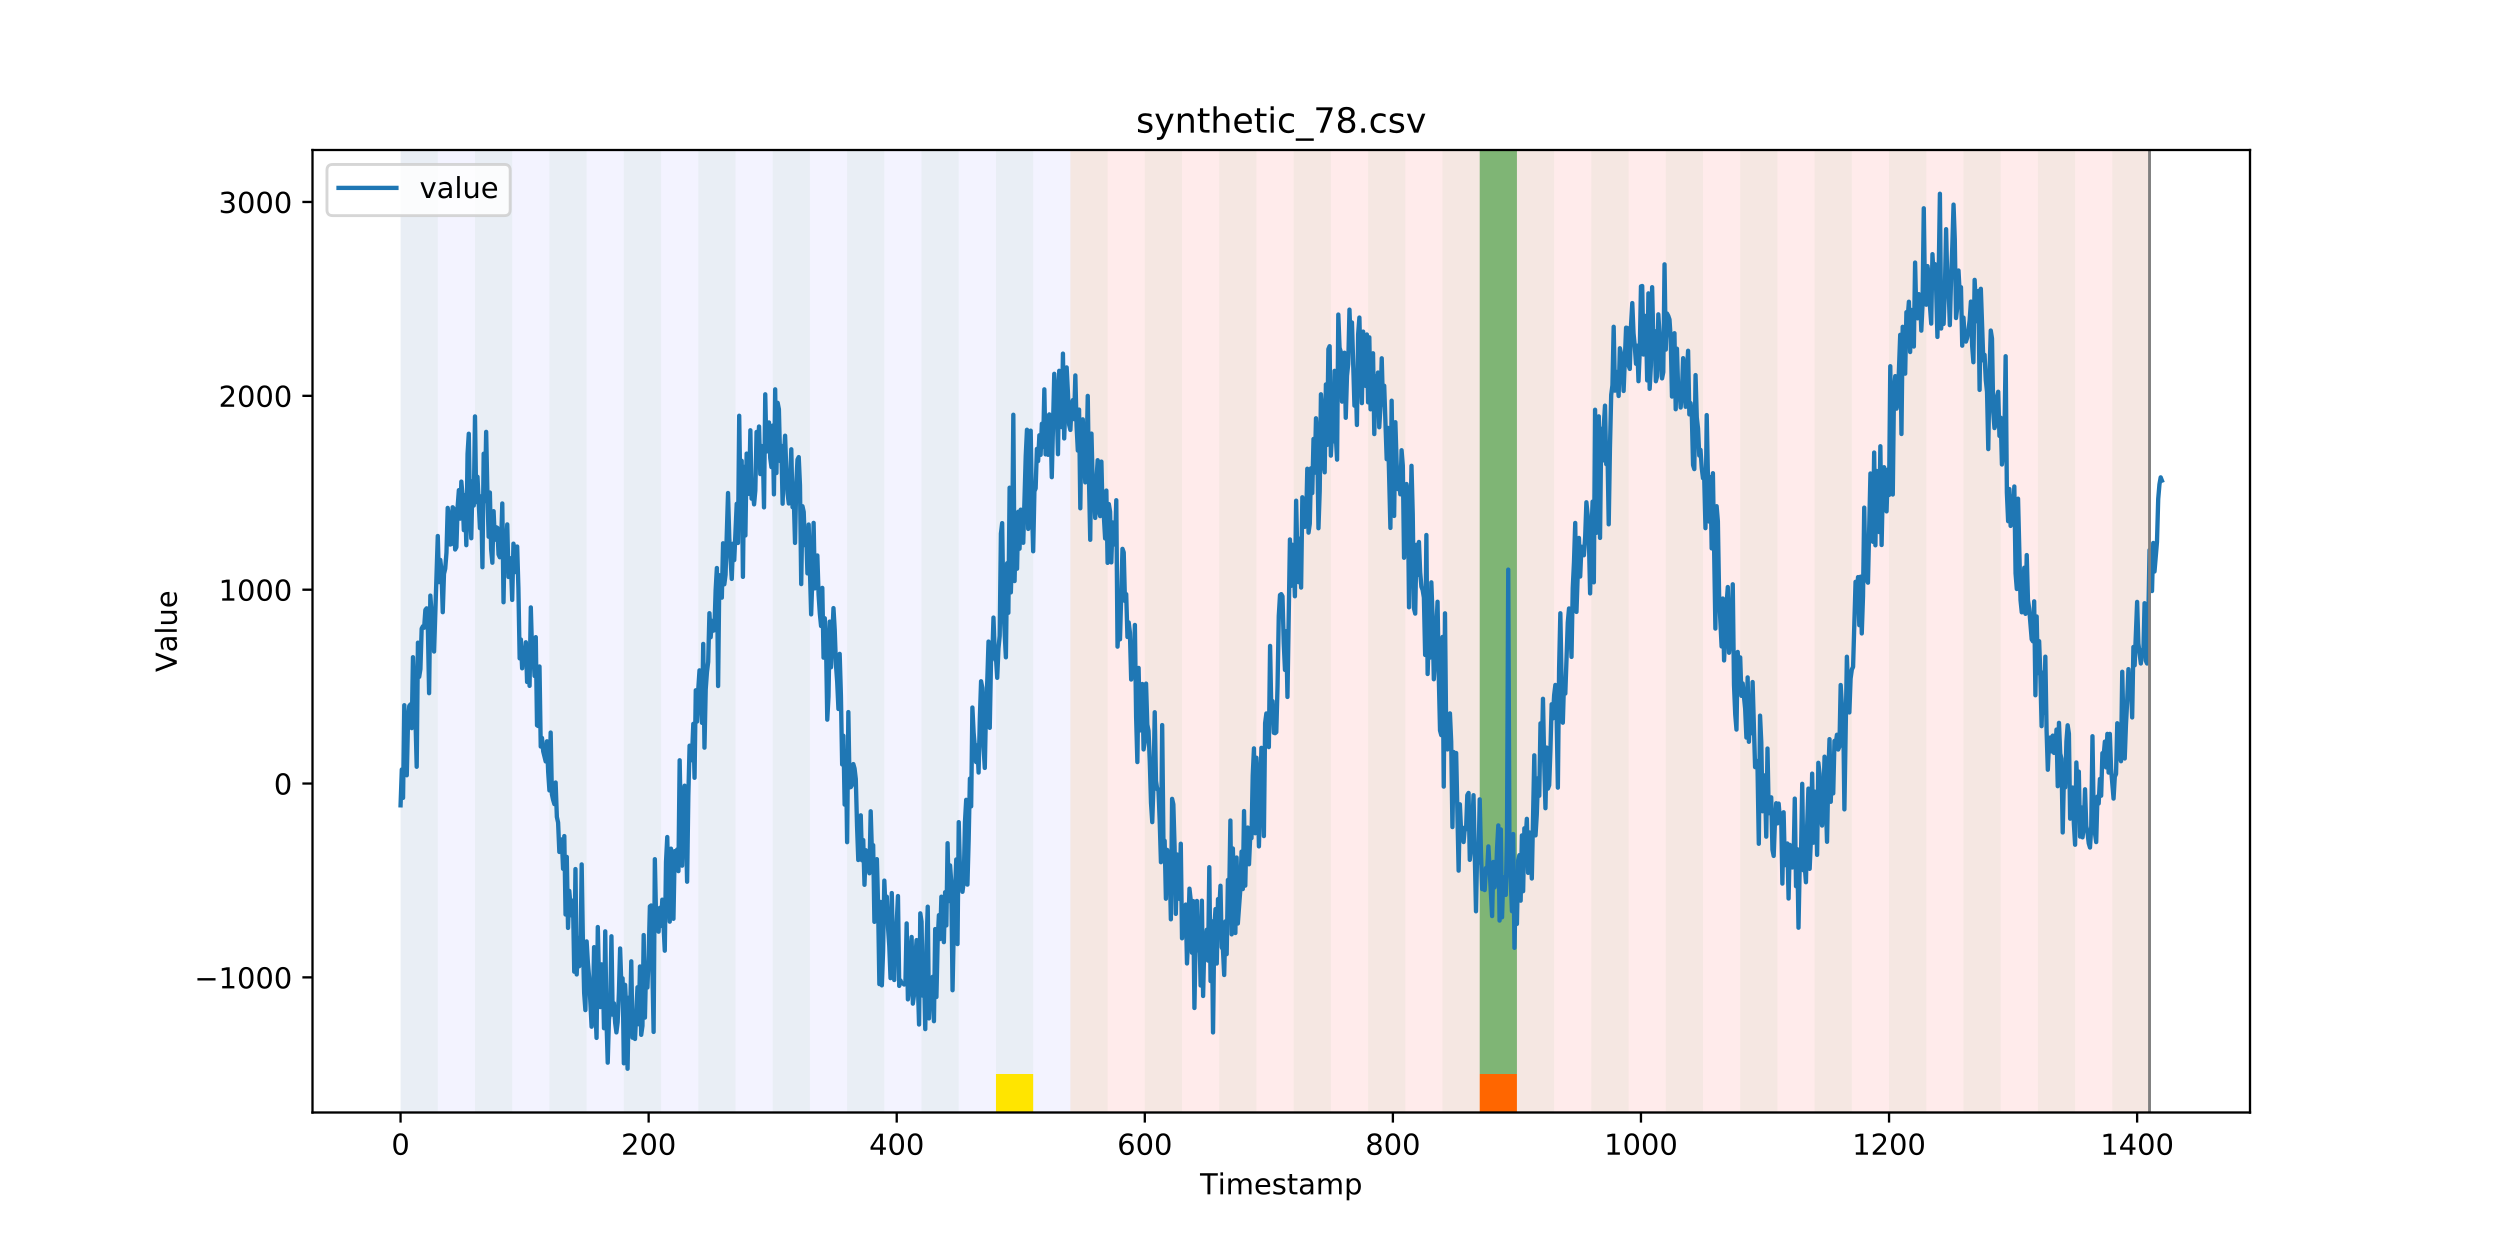 <?xml version="1.0" encoding="utf-8" standalone="no"?>
<!DOCTYPE svg PUBLIC "-//W3C//DTD SVG 1.1//EN"
  "http://www.w3.org/Graphics/SVG/1.1/DTD/svg11.dtd">
<!-- Created with matplotlib (https://matplotlib.org/) -->
<svg height="432pt" version="1.1" viewBox="0 0 864 432" width="864pt" xmlns="http://www.w3.org/2000/svg" xmlns:xlink="http://www.w3.org/1999/xlink">
 <defs>
  <style type="text/css">
*{stroke-linecap:butt;stroke-linejoin:round;}
  </style>
 </defs>
 <g id="figure_1">
  <g id="patch_1">
   <path d="M 0 432 
L 864 432 
L 864 0 
L 0 0 
z
" style="fill:#ffffff;"/>
  </g>
  <g id="axes_1">
   <g id="patch_2">
    <path d="M 108 384.48 
L 777.6 384.48 
L 777.6 51.84 
L 108 51.84 
z
" style="fill:#ffffff;"/>
   </g>
   <g id="patch_3">
    <path clip-path="url(#p7fcf57f678)" d="M 138.436 384.48 
L 138.436 51.84 
L 369.924 51.84 
L 369.924 384.48 
z
" style="fill:#0000ff;opacity:0.05;"/>
   </g>
   <g id="patch_4">
    <path clip-path="url(#p7fcf57f678)" d="M 369.924 384.48 
L 369.924 51.84 
L 742.877 51.84 
L 742.877 384.48 
z
" style="fill:#ff0000;opacity:0.08;"/>
   </g>
   <g id="patch_5">
    <path clip-path="url(#p7fcf57f678)" d="M 138.436 384.48 
L 138.436 51.84 
L 151.297 51.84 
L 151.297 384.48 
z
" style="fill:#008000;opacity:0.04;"/>
   </g>
   <g id="patch_6">
    <path clip-path="url(#p7fcf57f678)" d="M 164.157 384.48 
L 164.157 51.84 
L 177.018 51.84 
L 177.018 384.48 
z
" style="fill:#008000;opacity:0.04;"/>
   </g>
   <g id="patch_7">
    <path clip-path="url(#p7fcf57f678)" d="M 189.878 384.48 
L 189.878 51.84 
L 202.739 51.84 
L 202.739 384.48 
z
" style="fill:#008000;opacity:0.04;"/>
   </g>
   <g id="patch_8">
    <path clip-path="url(#p7fcf57f678)" d="M 215.599 384.48 
L 215.599 51.84 
L 228.459 51.84 
L 228.459 384.48 
z
" style="fill:#008000;opacity:0.04;"/>
   </g>
   <g id="patch_9">
    <path clip-path="url(#p7fcf57f678)" d="M 241.32 384.48 
L 241.32 51.84 
L 254.18 51.84 
L 254.18 384.48 
z
" style="fill:#008000;opacity:0.04;"/>
   </g>
   <g id="patch_10">
    <path clip-path="url(#p7fcf57f678)" d="M 267.041 384.48 
L 267.041 51.84 
L 279.901 51.84 
L 279.901 384.48 
z
" style="fill:#008000;opacity:0.04;"/>
   </g>
   <g id="patch_11">
    <path clip-path="url(#p7fcf57f678)" d="M 511.389 384.48 
L 511.389 371.174 
L 524.249 371.174 
L 524.249 384.48 
z
" style="fill:#ff6600;"/>
   </g>
   <g id="patch_12">
    <path clip-path="url(#p7fcf57f678)" d="M 292.762 384.48 
L 292.762 51.84 
L 305.622 51.84 
L 305.622 384.48 
z
" style="fill:#008000;opacity:0.04;"/>
   </g>
   <g id="patch_13">
    <path clip-path="url(#p7fcf57f678)" d="M 318.482 384.48 
L 318.482 51.84 
L 331.343 51.84 
L 331.343 384.48 
z
" style="fill:#008000;opacity:0.04;"/>
   </g>
   <g id="patch_14">
    <path clip-path="url(#p7fcf57f678)" d="M 344.203 384.48 
L 344.203 51.84 
L 357.064 51.84 
L 357.064 384.48 
z
" style="fill:#008000;opacity:0.04;"/>
   </g>
   <g id="patch_15">
    <path clip-path="url(#p7fcf57f678)" d="M 344.203 384.48 
L 344.203 371.174 
L 357.064 371.174 
L 357.064 384.48 
z
" style="fill:#ffe500;"/>
   </g>
   <g id="patch_16">
    <path clip-path="url(#p7fcf57f678)" d="M 369.924 384.48 
L 369.924 51.84 
L 382.785 51.84 
L 382.785 384.48 
z
" style="fill:#008000;opacity:0.04;"/>
   </g>
   <g id="patch_17">
    <path clip-path="url(#p7fcf57f678)" d="M 395.645 384.48 
L 395.645 51.84 
L 408.506 51.84 
L 408.506 384.48 
z
" style="fill:#008000;opacity:0.04;"/>
   </g>
   <g id="patch_18">
    <path clip-path="url(#p7fcf57f678)" d="M 421.366 384.48 
L 421.366 51.84 
L 434.226 51.84 
L 434.226 384.48 
z
" style="fill:#008000;opacity:0.04;"/>
   </g>
   <g id="patch_19">
    <path clip-path="url(#p7fcf57f678)" d="M 447.087 384.48 
L 447.087 51.84 
L 459.947 51.84 
L 459.947 384.48 
z
" style="fill:#008000;opacity:0.04;"/>
   </g>
   <g id="patch_20">
    <path clip-path="url(#p7fcf57f678)" d="M 472.808 384.48 
L 472.808 51.84 
L 485.668 51.84 
L 485.668 384.48 
z
" style="fill:#008000;opacity:0.04;"/>
   </g>
   <g id="patch_21">
    <path clip-path="url(#p7fcf57f678)" d="M 498.529 384.48 
L 498.529 51.84 
L 511.389 51.84 
L 511.389 384.48 
z
" style="fill:#008000;opacity:0.04;"/>
   </g>
   <g id="patch_22">
    <path clip-path="url(#p7fcf57f678)" d="M 511.389 371.174 
L 511.389 51.84 
L 524.249 51.84 
L 524.249 371.174 
z
" style="fill:#008000;opacity:0.5;"/>
   </g>
   <g id="patch_23">
    <path clip-path="url(#p7fcf57f678)" d="M 524.249 384.48 
L 524.249 51.84 
L 537.11 51.84 
L 537.11 384.48 
z
" style="fill:#008000;opacity:0.04;"/>
   </g>
   <g id="patch_24">
    <path clip-path="url(#p7fcf57f678)" d="M 549.97 384.48 
L 549.97 51.84 
L 562.831 51.84 
L 562.831 384.48 
z
" style="fill:#008000;opacity:0.04;"/>
   </g>
   <g id="patch_25">
    <path clip-path="url(#p7fcf57f678)" d="M 575.691 384.48 
L 575.691 51.84 
L 588.552 51.84 
L 588.552 384.48 
z
" style="fill:#008000;opacity:0.04;"/>
   </g>
   <g id="patch_26">
    <path clip-path="url(#p7fcf57f678)" d="M 601.412 384.48 
L 601.412 51.84 
L 614.272 51.84 
L 614.272 384.48 
z
" style="fill:#008000;opacity:0.04;"/>
   </g>
   <g id="patch_27">
    <path clip-path="url(#p7fcf57f678)" d="M 627.133 384.48 
L 627.133 51.84 
L 639.993 51.84 
L 639.993 384.48 
z
" style="fill:#008000;opacity:0.04;"/>
   </g>
   <g id="patch_28">
    <path clip-path="url(#p7fcf57f678)" d="M 652.854 384.48 
L 652.854 51.84 
L 665.714 51.84 
L 665.714 384.48 
z
" style="fill:#008000;opacity:0.04;"/>
   </g>
   <g id="patch_29">
    <path clip-path="url(#p7fcf57f678)" d="M 678.575 384.48 
L 678.575 51.84 
L 691.435 51.84 
L 691.435 384.48 
z
" style="fill:#008000;opacity:0.04;"/>
   </g>
   <g id="patch_30">
    <path clip-path="url(#p7fcf57f678)" d="M 704.296 384.48 
L 704.296 51.84 
L 717.156 51.84 
L 717.156 384.48 
z
" style="fill:#008000;opacity:0.04;"/>
   </g>
   <g id="patch_31">
    <path clip-path="url(#p7fcf57f678)" d="M 730.016 384.48 
L 730.016 51.84 
L 742.877 51.84 
L 742.877 384.48 
z
" style="fill:#008000;opacity:0.04;"/>
   </g>
   <g id="matplotlib.axis_1">
    <g id="xtick_1">
     <g id="line2d_1">
      <defs>
       <path d="M 0 0 
L 0 3.5 
" id="m24a053b947" style="stroke:#000000;stroke-width:0.8;"/>
      </defs>
      <g>
       <use style="stroke:#000000;stroke-width:0.8;" x="138.436" xlink:href="#m24a053b947" y="384.48"/>
      </g>
     </g>
     <g id="text_1">
      <!-- 0 -->
      <defs>
       <path d="M 31.781 66.406 
Q 24.172 66.406 20.328 58.906 
Q 16.5 51.422 16.5 36.375 
Q 16.5 21.391 20.328 13.891 
Q 24.172 6.391 31.781 6.391 
Q 39.453 6.391 43.281 13.891 
Q 47.125 21.391 47.125 36.375 
Q 47.125 51.422 43.281 58.906 
Q 39.453 66.406 31.781 66.406 
z
M 31.781 74.219 
Q 44.047 74.219 50.516 64.516 
Q 56.984 54.828 56.984 36.375 
Q 56.984 17.969 50.516 8.266 
Q 44.047 -1.422 31.781 -1.422 
Q 19.531 -1.422 13.062 8.266 
Q 6.594 17.969 6.594 36.375 
Q 6.594 54.828 13.062 64.516 
Q 19.531 74.219 31.781 74.219 
z
" id="DejaVuSans-48"/>
      </defs>
      <g transform="translate(135.255 399.078)scale(0.1 -0.1)">
       <use xlink:href="#DejaVuSans-48"/>
      </g>
     </g>
    </g>
    <g id="xtick_2">
     <g id="line2d_2">
      <g>
       <use style="stroke:#000000;stroke-width:0.8;" x="224.173" xlink:href="#m24a053b947" y="384.48"/>
      </g>
     </g>
     <g id="text_2">
      <!-- 200 -->
      <defs>
       <path d="M 19.188 8.297 
L 53.609 8.297 
L 53.609 0 
L 7.328 0 
L 7.328 8.297 
Q 12.938 14.109 22.625 23.891 
Q 32.328 33.688 34.812 36.531 
Q 39.547 41.844 41.422 45.531 
Q 43.312 49.219 43.312 52.781 
Q 43.312 58.594 39.234 62.25 
Q 35.156 65.922 28.609 65.922 
Q 23.969 65.922 18.812 64.312 
Q 13.672 62.703 7.812 59.422 
L 7.812 69.391 
Q 13.766 71.781 18.938 73 
Q 24.125 74.219 28.422 74.219 
Q 39.75 74.219 46.484 68.547 
Q 53.219 62.891 53.219 53.422 
Q 53.219 48.922 51.531 44.891 
Q 49.859 40.875 45.406 35.406 
Q 44.188 33.984 37.641 27.219 
Q 31.109 20.453 19.188 8.297 
z
" id="DejaVuSans-50"/>
      </defs>
      <g transform="translate(214.629 399.078)scale(0.1 -0.1)">
       <use xlink:href="#DejaVuSans-50"/>
       <use x="63.623" xlink:href="#DejaVuSans-48"/>
       <use x="127.246" xlink:href="#DejaVuSans-48"/>
      </g>
     </g>
    </g>
    <g id="xtick_3">
     <g id="line2d_3">
      <g>
       <use style="stroke:#000000;stroke-width:0.8;" x="309.909" xlink:href="#m24a053b947" y="384.48"/>
      </g>
     </g>
     <g id="text_3">
      <!-- 400 -->
      <defs>
       <path d="M 37.797 64.312 
L 12.891 25.391 
L 37.797 25.391 
z
M 35.203 72.906 
L 47.609 72.906 
L 47.609 25.391 
L 58.016 25.391 
L 58.016 17.188 
L 47.609 17.188 
L 47.609 0 
L 37.797 0 
L 37.797 17.188 
L 4.891 17.188 
L 4.891 26.703 
z
" id="DejaVuSans-52"/>
      </defs>
      <g transform="translate(300.365 399.078)scale(0.1 -0.1)">
       <use xlink:href="#DejaVuSans-52"/>
       <use x="63.623" xlink:href="#DejaVuSans-48"/>
       <use x="127.246" xlink:href="#DejaVuSans-48"/>
      </g>
     </g>
    </g>
    <g id="xtick_4">
     <g id="line2d_4">
      <g>
       <use style="stroke:#000000;stroke-width:0.8;" x="395.645" xlink:href="#m24a053b947" y="384.48"/>
      </g>
     </g>
     <g id="text_4">
      <!-- 600 -->
      <defs>
       <path d="M 33.016 40.375 
Q 26.375 40.375 22.484 35.828 
Q 18.609 31.297 18.609 23.391 
Q 18.609 15.531 22.484 10.953 
Q 26.375 6.391 33.016 6.391 
Q 39.656 6.391 43.531 10.953 
Q 47.406 15.531 47.406 23.391 
Q 47.406 31.297 43.531 35.828 
Q 39.656 40.375 33.016 40.375 
z
M 52.594 71.297 
L 52.594 62.312 
Q 48.875 64.062 45.094 64.984 
Q 41.312 65.922 37.594 65.922 
Q 27.828 65.922 22.672 59.328 
Q 17.531 52.734 16.797 39.406 
Q 19.672 43.656 24.016 45.922 
Q 28.375 48.188 33.594 48.188 
Q 44.578 48.188 50.953 41.516 
Q 57.328 34.859 57.328 23.391 
Q 57.328 12.156 50.688 5.359 
Q 44.047 -1.422 33.016 -1.422 
Q 20.359 -1.422 13.672 8.266 
Q 6.984 17.969 6.984 36.375 
Q 6.984 53.656 15.188 63.938 
Q 23.391 74.219 37.203 74.219 
Q 40.922 74.219 44.703 73.484 
Q 48.484 72.75 52.594 71.297 
z
" id="DejaVuSans-54"/>
      </defs>
      <g transform="translate(386.101 399.078)scale(0.1 -0.1)">
       <use xlink:href="#DejaVuSans-54"/>
       <use x="63.623" xlink:href="#DejaVuSans-48"/>
       <use x="127.246" xlink:href="#DejaVuSans-48"/>
      </g>
     </g>
    </g>
    <g id="xtick_5">
     <g id="line2d_5">
      <g>
       <use style="stroke:#000000;stroke-width:0.8;" x="481.381" xlink:href="#m24a053b947" y="384.48"/>
      </g>
     </g>
     <g id="text_5">
      <!-- 800 -->
      <defs>
       <path d="M 31.781 34.625 
Q 24.75 34.625 20.719 30.859 
Q 16.703 27.094 16.703 20.516 
Q 16.703 13.922 20.719 10.156 
Q 24.75 6.391 31.781 6.391 
Q 38.812 6.391 42.859 10.172 
Q 46.922 13.969 46.922 20.516 
Q 46.922 27.094 42.891 30.859 
Q 38.875 34.625 31.781 34.625 
z
M 21.922 38.812 
Q 15.578 40.375 12.031 44.719 
Q 8.5 49.078 8.5 55.328 
Q 8.5 64.062 14.719 69.141 
Q 20.953 74.219 31.781 74.219 
Q 42.672 74.219 48.875 69.141 
Q 55.078 64.062 55.078 55.328 
Q 55.078 49.078 51.531 44.719 
Q 48 40.375 41.703 38.812 
Q 48.828 37.156 52.797 32.312 
Q 56.781 27.484 56.781 20.516 
Q 56.781 9.906 50.312 4.234 
Q 43.844 -1.422 31.781 -1.422 
Q 19.734 -1.422 13.25 4.234 
Q 6.781 9.906 6.781 20.516 
Q 6.781 27.484 10.781 32.312 
Q 14.797 37.156 21.922 38.812 
z
M 18.312 54.391 
Q 18.312 48.734 21.844 45.562 
Q 25.391 42.391 31.781 42.391 
Q 38.141 42.391 41.719 45.562 
Q 45.312 48.734 45.312 54.391 
Q 45.312 60.062 41.719 63.234 
Q 38.141 66.406 31.781 66.406 
Q 25.391 66.406 21.844 63.234 
Q 18.312 60.062 18.312 54.391 
z
" id="DejaVuSans-56"/>
      </defs>
      <g transform="translate(471.838 399.078)scale(0.1 -0.1)">
       <use xlink:href="#DejaVuSans-56"/>
       <use x="63.623" xlink:href="#DejaVuSans-48"/>
       <use x="127.246" xlink:href="#DejaVuSans-48"/>
      </g>
     </g>
    </g>
    <g id="xtick_6">
     <g id="line2d_6">
      <g>
       <use style="stroke:#000000;stroke-width:0.8;" x="567.118" xlink:href="#m24a053b947" y="384.48"/>
      </g>
     </g>
     <g id="text_6">
      <!-- 1000 -->
      <defs>
       <path d="M 12.406 8.297 
L 28.516 8.297 
L 28.516 63.922 
L 10.984 60.406 
L 10.984 69.391 
L 28.422 72.906 
L 38.281 72.906 
L 38.281 8.297 
L 54.391 8.297 
L 54.391 0 
L 12.406 0 
z
" id="DejaVuSans-49"/>
      </defs>
      <g transform="translate(554.393 399.078)scale(0.1 -0.1)">
       <use xlink:href="#DejaVuSans-49"/>
       <use x="63.623" xlink:href="#DejaVuSans-48"/>
       <use x="127.246" xlink:href="#DejaVuSans-48"/>
       <use x="190.869" xlink:href="#DejaVuSans-48"/>
      </g>
     </g>
    </g>
    <g id="xtick_7">
     <g id="line2d_7">
      <g>
       <use style="stroke:#000000;stroke-width:0.8;" x="652.854" xlink:href="#m24a053b947" y="384.48"/>
      </g>
     </g>
     <g id="text_7">
      <!-- 1200 -->
      <g transform="translate(640.129 399.078)scale(0.1 -0.1)">
       <use xlink:href="#DejaVuSans-49"/>
       <use x="63.623" xlink:href="#DejaVuSans-50"/>
       <use x="127.246" xlink:href="#DejaVuSans-48"/>
       <use x="190.869" xlink:href="#DejaVuSans-48"/>
      </g>
     </g>
    </g>
    <g id="xtick_8">
     <g id="line2d_8">
      <g>
       <use style="stroke:#000000;stroke-width:0.8;" x="738.59" xlink:href="#m24a053b947" y="384.48"/>
      </g>
     </g>
     <g id="text_8">
      <!-- 1400 -->
      <g transform="translate(725.865 399.078)scale(0.1 -0.1)">
       <use xlink:href="#DejaVuSans-49"/>
       <use x="63.623" xlink:href="#DejaVuSans-52"/>
       <use x="127.246" xlink:href="#DejaVuSans-48"/>
       <use x="190.869" xlink:href="#DejaVuSans-48"/>
      </g>
     </g>
    </g>
    <g id="text_9">
     <!-- Timestamp -->
     <defs>
      <path d="M -0.297 72.906 
L 61.375 72.906 
L 61.375 64.594 
L 35.5 64.594 
L 35.5 0 
L 25.594 0 
L 25.594 64.594 
L -0.297 64.594 
z
" id="DejaVuSans-84"/>
      <path d="M 9.422 54.688 
L 18.406 54.688 
L 18.406 0 
L 9.422 0 
z
M 9.422 75.984 
L 18.406 75.984 
L 18.406 64.594 
L 9.422 64.594 
z
" id="DejaVuSans-105"/>
      <path d="M 52 44.188 
Q 55.375 50.25 60.062 53.125 
Q 64.75 56 71.094 56 
Q 79.641 56 84.281 50.016 
Q 88.922 44.047 88.922 33.016 
L 88.922 0 
L 79.891 0 
L 79.891 32.719 
Q 79.891 40.578 77.094 44.375 
Q 74.312 48.188 68.609 48.188 
Q 61.625 48.188 57.562 43.547 
Q 53.516 38.922 53.516 30.906 
L 53.516 0 
L 44.484 0 
L 44.484 32.719 
Q 44.484 40.625 41.703 44.406 
Q 38.922 48.188 33.109 48.188 
Q 26.219 48.188 22.156 43.531 
Q 18.109 38.875 18.109 30.906 
L 18.109 0 
L 9.078 0 
L 9.078 54.688 
L 18.109 54.688 
L 18.109 46.188 
Q 21.188 51.219 25.484 53.609 
Q 29.781 56 35.688 56 
Q 41.656 56 45.828 52.969 
Q 50 49.953 52 44.188 
z
" id="DejaVuSans-109"/>
      <path d="M 56.203 29.594 
L 56.203 25.203 
L 14.891 25.203 
Q 15.484 15.922 20.484 11.062 
Q 25.484 6.203 34.422 6.203 
Q 39.594 6.203 44.453 7.469 
Q 49.312 8.734 54.109 11.281 
L 54.109 2.781 
Q 49.266 0.734 44.188 -0.344 
Q 39.109 -1.422 33.891 -1.422 
Q 20.797 -1.422 13.156 6.188 
Q 5.516 13.812 5.516 26.812 
Q 5.516 40.234 12.766 48.109 
Q 20.016 56 32.328 56 
Q 43.359 56 49.781 48.891 
Q 56.203 41.797 56.203 29.594 
z
M 47.219 32.234 
Q 47.125 39.594 43.094 43.984 
Q 39.062 48.391 32.422 48.391 
Q 24.906 48.391 20.391 44.141 
Q 15.875 39.891 15.188 32.172 
z
" id="DejaVuSans-101"/>
      <path d="M 44.281 53.078 
L 44.281 44.578 
Q 40.484 46.531 36.375 47.5 
Q 32.281 48.484 27.875 48.484 
Q 21.188 48.484 17.844 46.438 
Q 14.5 44.391 14.5 40.281 
Q 14.5 37.156 16.891 35.375 
Q 19.281 33.594 26.516 31.984 
L 29.594 31.297 
Q 39.156 29.25 43.188 25.516 
Q 47.219 21.781 47.219 15.094 
Q 47.219 7.469 41.188 3.016 
Q 35.156 -1.422 24.609 -1.422 
Q 20.219 -1.422 15.453 -0.562 
Q 10.688 0.297 5.422 2 
L 5.422 11.281 
Q 10.406 8.688 15.234 7.391 
Q 20.062 6.109 24.812 6.109 
Q 31.156 6.109 34.562 8.281 
Q 37.984 10.453 37.984 14.406 
Q 37.984 18.062 35.516 20.016 
Q 33.062 21.969 24.703 23.781 
L 21.578 24.516 
Q 13.234 26.266 9.516 29.906 
Q 5.812 33.547 5.812 39.891 
Q 5.812 47.609 11.281 51.797 
Q 16.75 56 26.812 56 
Q 31.781 56 36.172 55.266 
Q 40.578 54.547 44.281 53.078 
z
" id="DejaVuSans-115"/>
      <path d="M 18.312 70.219 
L 18.312 54.688 
L 36.812 54.688 
L 36.812 47.703 
L 18.312 47.703 
L 18.312 18.016 
Q 18.312 11.328 20.141 9.422 
Q 21.969 7.516 27.594 7.516 
L 36.812 7.516 
L 36.812 0 
L 27.594 0 
Q 17.188 0 13.234 3.875 
Q 9.281 7.766 9.281 18.016 
L 9.281 47.703 
L 2.688 47.703 
L 2.688 54.688 
L 9.281 54.688 
L 9.281 70.219 
z
" id="DejaVuSans-116"/>
      <path d="M 34.281 27.484 
Q 23.391 27.484 19.188 25 
Q 14.984 22.516 14.984 16.5 
Q 14.984 11.719 18.141 8.906 
Q 21.297 6.109 26.703 6.109 
Q 34.188 6.109 38.703 11.406 
Q 43.219 16.703 43.219 25.484 
L 43.219 27.484 
z
M 52.203 31.203 
L 52.203 0 
L 43.219 0 
L 43.219 8.297 
Q 40.141 3.328 35.547 0.953 
Q 30.953 -1.422 24.312 -1.422 
Q 15.922 -1.422 10.953 3.297 
Q 6 8.016 6 15.922 
Q 6 25.141 12.172 29.828 
Q 18.359 34.516 30.609 34.516 
L 43.219 34.516 
L 43.219 35.406 
Q 43.219 41.609 39.141 45 
Q 35.062 48.391 27.688 48.391 
Q 23 48.391 18.547 47.266 
Q 14.109 46.141 10.016 43.891 
L 10.016 52.203 
Q 14.938 54.109 19.578 55.047 
Q 24.219 56 28.609 56 
Q 40.484 56 46.344 49.844 
Q 52.203 43.703 52.203 31.203 
z
" id="DejaVuSans-97"/>
      <path d="M 18.109 8.203 
L 18.109 -20.797 
L 9.078 -20.797 
L 9.078 54.688 
L 18.109 54.688 
L 18.109 46.391 
Q 20.953 51.266 25.266 53.625 
Q 29.594 56 35.594 56 
Q 45.562 56 51.781 48.094 
Q 58.016 40.188 58.016 27.297 
Q 58.016 14.406 51.781 6.484 
Q 45.562 -1.422 35.594 -1.422 
Q 29.594 -1.422 25.266 0.953 
Q 20.953 3.328 18.109 8.203 
z
M 48.688 27.297 
Q 48.688 37.203 44.609 42.844 
Q 40.531 48.484 33.406 48.484 
Q 26.266 48.484 22.188 42.844 
Q 18.109 37.203 18.109 27.297 
Q 18.109 17.391 22.188 11.75 
Q 26.266 6.109 33.406 6.109 
Q 40.531 6.109 44.609 11.75 
Q 48.688 17.391 48.688 27.297 
z
" id="DejaVuSans-112"/>
     </defs>
     <g transform="translate(414.739 412.757)scale(0.1 -0.1)">
      <use xlink:href="#DejaVuSans-84"/>
      <use x="61.037" xlink:href="#DejaVuSans-105"/>
      <use x="88.82" xlink:href="#DejaVuSans-109"/>
      <use x="186.232" xlink:href="#DejaVuSans-101"/>
      <use x="247.756" xlink:href="#DejaVuSans-115"/>
      <use x="299.855" xlink:href="#DejaVuSans-116"/>
      <use x="339.064" xlink:href="#DejaVuSans-97"/>
      <use x="400.344" xlink:href="#DejaVuSans-109"/>
      <use x="497.756" xlink:href="#DejaVuSans-112"/>
     </g>
    </g>
   </g>
   <g id="matplotlib.axis_2">
    <g id="ytick_1">
     <g id="line2d_9">
      <defs>
       <path d="M 0 0 
L -3.5 0 
" id="m883192c6a7" style="stroke:#000000;stroke-width:0.8;"/>
      </defs>
      <g>
       <use style="stroke:#000000;stroke-width:0.8;" x="108" xlink:href="#m883192c6a7" y="337.785"/>
      </g>
     </g>
     <g id="text_10">
      <!-- −1000 -->
      <defs>
       <path d="M 10.594 35.5 
L 73.188 35.5 
L 73.188 27.203 
L 10.594 27.203 
z
" id="DejaVuSans-8722"/>
      </defs>
      <g transform="translate(67.17 341.584)scale(0.1 -0.1)">
       <use xlink:href="#DejaVuSans-8722"/>
       <use x="83.789" xlink:href="#DejaVuSans-49"/>
       <use x="147.412" xlink:href="#DejaVuSans-48"/>
       <use x="211.035" xlink:href="#DejaVuSans-48"/>
       <use x="274.658" xlink:href="#DejaVuSans-48"/>
      </g>
     </g>
    </g>
    <g id="ytick_2">
     <g id="line2d_10">
      <g>
       <use style="stroke:#000000;stroke-width:0.8;" x="108" xlink:href="#m883192c6a7" y="270.789"/>
      </g>
     </g>
     <g id="text_11">
      <!-- 0 -->
      <g transform="translate(94.638 274.588)scale(0.1 -0.1)">
       <use xlink:href="#DejaVuSans-48"/>
      </g>
     </g>
    </g>
    <g id="ytick_3">
     <g id="line2d_11">
      <g>
       <use style="stroke:#000000;stroke-width:0.8;" x="108" xlink:href="#m883192c6a7" y="203.793"/>
      </g>
     </g>
     <g id="text_12">
      <!-- 1000 -->
      <g transform="translate(75.55 207.592)scale(0.1 -0.1)">
       <use xlink:href="#DejaVuSans-49"/>
       <use x="63.623" xlink:href="#DejaVuSans-48"/>
       <use x="127.246" xlink:href="#DejaVuSans-48"/>
       <use x="190.869" xlink:href="#DejaVuSans-48"/>
      </g>
     </g>
    </g>
    <g id="ytick_4">
     <g id="line2d_12">
      <g>
       <use style="stroke:#000000;stroke-width:0.8;" x="108" xlink:href="#m883192c6a7" y="136.797"/>
      </g>
     </g>
     <g id="text_13">
      <!-- 2000 -->
      <g transform="translate(75.55 140.596)scale(0.1 -0.1)">
       <use xlink:href="#DejaVuSans-50"/>
       <use x="63.623" xlink:href="#DejaVuSans-48"/>
       <use x="127.246" xlink:href="#DejaVuSans-48"/>
       <use x="190.869" xlink:href="#DejaVuSans-48"/>
      </g>
     </g>
    </g>
    <g id="ytick_5">
     <g id="line2d_13">
      <g>
       <use style="stroke:#000000;stroke-width:0.8;" x="108" xlink:href="#m883192c6a7" y="69.801"/>
      </g>
     </g>
     <g id="text_14">
      <!-- 3000 -->
      <defs>
       <path d="M 40.578 39.312 
Q 47.656 37.797 51.625 33 
Q 55.609 28.219 55.609 21.188 
Q 55.609 10.406 48.188 4.484 
Q 40.766 -1.422 27.094 -1.422 
Q 22.516 -1.422 17.656 -0.516 
Q 12.797 0.391 7.625 2.203 
L 7.625 11.719 
Q 11.719 9.328 16.594 8.109 
Q 21.484 6.891 26.812 6.891 
Q 36.078 6.891 40.938 10.547 
Q 45.797 14.203 45.797 21.188 
Q 45.797 27.641 41.281 31.266 
Q 36.766 34.906 28.719 34.906 
L 20.219 34.906 
L 20.219 43.016 
L 29.109 43.016 
Q 36.375 43.016 40.234 45.922 
Q 44.094 48.828 44.094 54.297 
Q 44.094 59.906 40.109 62.906 
Q 36.141 65.922 28.719 65.922 
Q 24.656 65.922 20.016 65.031 
Q 15.375 64.156 9.812 62.312 
L 9.812 71.094 
Q 15.438 72.656 20.344 73.438 
Q 25.25 74.219 29.594 74.219 
Q 40.828 74.219 47.359 69.109 
Q 53.906 64.016 53.906 55.328 
Q 53.906 49.266 50.438 45.094 
Q 46.969 40.922 40.578 39.312 
z
" id="DejaVuSans-51"/>
      </defs>
      <g transform="translate(75.55 73.6)scale(0.1 -0.1)">
       <use xlink:href="#DejaVuSans-51"/>
       <use x="63.623" xlink:href="#DejaVuSans-48"/>
       <use x="127.246" xlink:href="#DejaVuSans-48"/>
       <use x="190.869" xlink:href="#DejaVuSans-48"/>
      </g>
     </g>
    </g>
    <g id="text_15">
     <!-- Value -->
     <defs>
      <path d="M 28.609 0 
L 0.781 72.906 
L 11.078 72.906 
L 34.188 11.531 
L 57.328 72.906 
L 67.578 72.906 
L 39.797 0 
z
" id="DejaVuSans-86"/>
      <path d="M 9.422 75.984 
L 18.406 75.984 
L 18.406 0 
L 9.422 0 
z
" id="DejaVuSans-108"/>
      <path d="M 8.5 21.578 
L 8.5 54.688 
L 17.484 54.688 
L 17.484 21.922 
Q 17.484 14.156 20.5 10.266 
Q 23.531 6.391 29.594 6.391 
Q 36.859 6.391 41.078 11.031 
Q 45.312 15.672 45.312 23.688 
L 45.312 54.688 
L 54.297 54.688 
L 54.297 0 
L 45.312 0 
L 45.312 8.406 
Q 42.047 3.422 37.719 1 
Q 33.406 -1.422 27.688 -1.422 
Q 18.266 -1.422 13.375 4.438 
Q 8.5 10.297 8.5 21.578 
z
M 31.109 56 
z
" id="DejaVuSans-117"/>
     </defs>
     <g transform="translate(61.091 232.273)rotate(-90)scale(0.1 -0.1)">
      <use xlink:href="#DejaVuSans-86"/>
      <use x="68.299" xlink:href="#DejaVuSans-97"/>
      <use x="129.578" xlink:href="#DejaVuSans-108"/>
      <use x="157.361" xlink:href="#DejaVuSans-117"/>
      <use x="220.74" xlink:href="#DejaVuSans-101"/>
     </g>
    </g>
   </g>
   <g id="line2d_14">
    <path clip-path="url(#p7fcf57f678)" d="M 138.436 278.32 
L 138.865 265.942 
L 139.294 275.748 
L 139.722 243.721 
L 140.58 267.933 
L 141.008 249.544 
L 141.437 243.983 
L 141.866 243.448 
L 142.294 251.641 
L 142.723 227.129 
L 143.581 248.095 
L 144.009 264.998 
L 144.438 222.104 
L 144.867 233.917 
L 145.295 231.221 
L 145.724 217.259 
L 146.153 216.454 
L 146.581 216.95 
L 147.01 210.779 
L 147.439 210.243 
L 147.867 216.662 
L 148.296 239.566 
L 148.725 205.84 
L 149.153 211.99 
L 149.582 211.192 
L 150.011 225.174 
L 151.297 185.236 
L 151.725 201.176 
L 152.154 193.494 
L 152.583 197.163 
L 153.012 211.576 
L 153.44 198.327 
L 153.869 196.547 
L 154.298 191.011 
L 154.726 175.532 
L 155.155 178.253 
L 155.584 188.195 
L 156.012 188.023 
L 156.441 175.308 
L 156.87 175.878 
L 157.298 189.909 
L 157.727 189.126 
L 158.156 175.176 
L 158.584 169.391 
L 159.013 179.248 
L 159.442 166.44 
L 159.87 171.6 
L 160.299 183.216 
L 160.728 171.089 
L 161.156 188.417 
L 161.585 156.906 
L 162.014 149.896 
L 162.443 178.056 
L 162.871 186.023 
L 163.3 166.278 
L 163.729 174.715 
L 164.157 143.911 
L 164.586 173.532 
L 165.015 164.781 
L 165.872 182.534 
L 166.301 171.517 
L 166.729 196.045 
L 167.158 156.803 
L 167.587 173.197 
L 168.015 149.255 
L 168.444 170.444 
L 168.873 185.492 
L 169.301 170.212 
L 169.73 189.743 
L 170.159 194.478 
L 170.587 176.662 
L 171.016 186.553 
L 171.445 182.204 
L 171.873 182.416 
L 172.302 191.623 
L 172.731 192.585 
L 173.16 188.599 
L 173.588 174 
L 174.017 208.141 
L 174.446 183.898 
L 174.874 188.548 
L 175.303 181.232 
L 175.732 199.399 
L 176.16 192.859 
L 176.589 195.791 
L 177.018 207.339 
L 177.446 187.888 
L 177.875 190.283 
L 178.304 197.725 
L 178.732 188.877 
L 179.161 203.289 
L 179.59 227.523 
L 180.018 221.012 
L 180.447 230.964 
L 180.876 223.942 
L 181.304 227.844 
L 181.733 221.962 
L 182.162 235.699 
L 182.591 224.944 
L 183.019 237.032 
L 183.448 209.923 
L 183.877 224.944 
L 184.305 224.901 
L 184.734 233.602 
L 185.163 220.202 
L 185.591 250.666 
L 186.02 250.926 
L 186.449 230.344 
L 186.877 257.998 
L 187.306 255.026 
L 187.735 259.687 
L 188.592 263.147 
L 189.021 256.194 
L 189.449 266.762 
L 189.878 273.17 
L 190.307 253.17 
L 190.735 274.474 
L 191.164 276.458 
L 191.593 277.897 
L 192.022 270.432 
L 192.45 282.346 
L 192.879 284.276 
L 193.308 294.437 
L 194.165 290.093 
L 194.594 300.259 
L 195.022 288.947 
L 195.451 316.055 
L 195.88 296.151 
L 196.308 320.699 
L 196.737 307.888 
L 197.166 312.785 
L 197.594 316.395 
L 198.023 311.254 
L 198.452 335.82 
L 198.88 300.344 
L 199.309 336.77 
L 199.738 324.131 
L 200.166 333.931 
L 200.595 331.351 
L 201.024 298.742 
L 201.452 325.601 
L 201.881 343.125 
L 202.31 349.089 
L 202.739 325.355 
L 203.167 332.61 
L 203.596 337.762 
L 204.453 354.827 
L 204.882 351.191 
L 205.311 327.334 
L 205.739 348.246 
L 206.168 358.696 
L 206.597 320.378 
L 207.025 338.971 
L 207.454 348.041 
L 207.883 333.272 
L 208.311 336.259 
L 208.74 355.356 
L 209.169 321.872 
L 209.597 352.431 
L 210.026 367.264 
L 210.455 352.329 
L 210.883 348.585 
L 211.312 323.575 
L 211.741 350.674 
L 212.17 346.744 
L 212.598 353.486 
L 213.027 356.799 
L 213.456 353.303 
L 213.884 343.398 
L 214.313 327.784 
L 214.742 340.426 
L 215.17 338.105 
L 215.599 367.487 
L 216.028 340.361 
L 216.456 349.296 
L 216.885 369.36 
L 217.314 344.789 
L 217.742 352.507 
L 218.171 332.232 
L 218.6 358.627 
L 219.028 353.835 
L 219.457 359.067 
L 220.314 341.208 
L 220.743 353.987 
L 221.172 334.013 
L 221.601 357.641 
L 222.029 354.548 
L 222.458 323.154 
L 222.887 351.679 
L 223.315 333.039 
L 223.744 341.273 
L 224.173 330.249 
L 224.601 313.24 
L 225.03 312.934 
L 225.887 356.635 
L 226.316 296.935 
L 226.745 317.383 
L 227.173 317.109 
L 227.602 321.99 
L 228.031 313.751 
L 228.459 319.995 
L 228.888 310.922 
L 229.745 328.558 
L 230.174 297.865 
L 230.603 289.279 
L 231.031 309.279 
L 231.46 318.526 
L 231.889 293.3 
L 232.318 299.359 
L 232.746 317.533 
L 233.175 294.16 
L 233.604 299.473 
L 234.032 293.583 
L 234.461 301.069 
L 234.89 262.752 
L 235.318 286.186 
L 235.747 299.174 
L 236.176 274.832 
L 236.604 271.535 
L 237.033 284.17 
L 237.462 304.726 
L 237.89 274.929 
L 238.319 257.704 
L 238.748 262.799 
L 239.176 260.714 
L 239.605 250.169 
L 240.034 268.802 
L 240.462 238.56 
L 240.891 249.372 
L 241.32 238.182 
L 241.749 231.677 
L 242.177 238.972 
L 242.606 249.811 
L 243.035 222.539 
L 243.463 258.394 
L 243.892 238.259 
L 244.321 232.282 
L 244.749 228.743 
L 245.178 211.921 
L 245.607 220.231 
L 246.035 214.556 
L 246.464 217.973 
L 246.893 217.793 
L 247.321 204.045 
L 247.75 196.298 
L 248.179 237.088 
L 248.607 198.784 
L 249.036 199.001 
L 249.465 206.553 
L 249.893 187.753 
L 250.322 201.932 
L 250.751 198.626 
L 251.608 170.383 
L 252.037 186.055 
L 252.894 200.074 
L 253.323 187.903 
L 253.752 193.567 
L 254.609 174.104 
L 255.038 187.652 
L 255.466 143.686 
L 255.895 172.462 
L 256.324 159.247 
L 256.752 199.366 
L 257.181 161.334 
L 257.61 185.051 
L 258.038 156.765 
L 258.467 161.979 
L 258.896 170.697 
L 259.324 148.707 
L 259.753 172.34 
L 260.182 170.012 
L 260.61 174.307 
L 261.039 169.53 
L 261.468 149.29 
L 261.897 154.881 
L 262.325 147.404 
L 262.754 163.842 
L 263.183 154.13 
L 263.611 155.382 
L 264.04 175.353 
L 264.469 136.272 
L 264.897 156.054 
L 265.326 148.314 
L 265.755 145.994 
L 266.183 158.234 
L 266.612 161.44 
L 267.041 147.072 
L 267.469 170.851 
L 267.898 134.554 
L 268.327 163.484 
L 268.755 139.211 
L 269.184 141.435 
L 269.613 159.333 
L 270.041 154.091 
L 270.47 174.087 
L 270.899 158.503 
L 271.328 150.583 
L 271.756 162.917 
L 272.185 170.566 
L 272.614 174.012 
L 273.042 167.556 
L 273.471 155.274 
L 273.9 175.284 
L 274.328 172.116 
L 274.757 187.631 
L 275.186 167.288 
L 275.614 158.821 
L 276.043 157.978 
L 276.472 167.756 
L 276.9 201.862 
L 277.329 174.947 
L 277.758 176.913 
L 278.186 188.429 
L 278.615 183.822 
L 279.044 198.157 
L 279.472 181.276 
L 280.33 212.332 
L 280.759 199.716 
L 281.187 180.708 
L 281.616 203.337 
L 282.045 192.463 
L 282.473 191.969 
L 282.902 205.524 
L 283.331 212.011 
L 283.759 216.351 
L 284.188 203.176 
L 284.617 227.283 
L 285.045 213.668 
L 285.474 222.453 
L 285.903 248.717 
L 286.331 240.665 
L 286.76 214.819 
L 287.189 230.608 
L 288.046 210.164 
L 288.475 217.577 
L 288.903 229.644 
L 289.332 235.663 
L 289.761 245.028 
L 290.19 225.979 
L 290.618 240.307 
L 291.047 264.193 
L 291.476 254.272 
L 291.904 278.073 
L 292.333 259.586 
L 292.762 291.06 
L 293.19 246.089 
L 293.619 272.118 
L 294.048 272 
L 294.476 271.201 
L 294.905 264.07 
L 295.334 265.597 
L 295.762 269.245 
L 296.191 285.364 
L 296.62 297.219 
L 297.048 287.644 
L 297.477 281.777 
L 297.906 297.317 
L 298.334 290.332 
L 298.763 305.787 
L 299.192 293.827 
L 299.62 294.228 
L 300.049 299.59 
L 300.478 301.802 
L 300.907 280.385 
L 301.335 294.439 
L 301.764 292.084 
L 302.193 318.591 
L 303.05 296.927 
L 303.479 313.316 
L 303.907 340.103 
L 304.336 311.704 
L 304.765 340.54 
L 305.193 328.779 
L 305.622 304.339 
L 306.051 314.327 
L 306.479 309.899 
L 306.908 320.708 
L 307.337 326.995 
L 307.765 338.044 
L 308.194 308.639 
L 308.623 328.469 
L 309.051 338.688 
L 309.48 320.465 
L 309.909 318.808 
L 310.338 309.668 
L 310.766 340.724 
L 311.195 338.845 
L 311.624 339.783 
L 312.052 339.858 
L 312.481 340.251 
L 312.91 339.828 
L 313.338 319.132 
L 313.767 345.382 
L 314.196 341.873 
L 314.624 329.43 
L 315.053 323.814 
L 315.482 346.861 
L 315.91 343.639 
L 316.339 331.04 
L 316.768 324.895 
L 317.625 354.072 
L 318.054 315.655 
L 318.482 318.562 
L 318.911 344.096 
L 319.34 335.724 
L 319.769 355.659 
L 320.197 326.738 
L 320.626 313.355 
L 321.055 351.958 
L 321.483 340.691 
L 321.912 338.084 
L 322.341 337.579 
L 322.769 352.924 
L 323.198 321.082 
L 323.627 344.56 
L 324.055 325.058 
L 324.484 316.276 
L 324.913 324.525 
L 325.341 309.904 
L 325.77 319.576 
L 326.199 325.607 
L 326.627 308.351 
L 327.056 319.833 
L 327.485 291.409 
L 327.913 311.408 
L 328.342 299.078 
L 328.771 305.118 
L 329.199 342.221 
L 329.628 320.405 
L 330.486 297.025 
L 330.914 326.272 
L 331.343 284.128 
L 331.772 301.008 
L 332.2 300.659 
L 332.629 308.209 
L 333.058 304.758 
L 333.486 284.194 
L 333.915 276.419 
L 334.344 305.724 
L 334.772 290.125 
L 335.201 269.084 
L 335.63 278.686 
L 336.058 244.522 
L 336.487 253.24 
L 337.344 263.363 
L 337.773 257.547 
L 338.202 266.993 
L 338.63 248.303 
L 339.059 235.444 
L 339.488 237.72 
L 339.917 258.177 
L 340.345 265.398 
L 340.774 244.545 
L 341.203 235.314 
L 341.631 221.722 
L 342.06 251.541 
L 342.489 228.581 
L 342.917 227.621 
L 343.346 213.435 
L 343.775 225.719 
L 344.203 227.192 
L 344.632 234.255 
L 345.061 224.126 
L 345.489 219.761 
L 345.918 184.401 
L 346.347 180.79 
L 346.775 210.052 
L 347.633 227.169 
L 348.061 194.647 
L 348.49 211.784 
L 348.919 168.553 
L 349.348 204.726 
L 349.776 190.399 
L 350.205 143.335 
L 350.634 200.814 
L 351.062 181.501 
L 351.491 196.554 
L 351.92 176.856 
L 352.348 189.641 
L 352.777 176.136 
L 353.206 178.738 
L 353.634 187.595 
L 354.492 157.579 
L 354.92 148.524 
L 355.349 182.797 
L 356.206 148.842 
L 356.635 174.866 
L 357.064 190.523 
L 357.492 169.772 
L 357.921 168.769 
L 358.35 155.138 
L 358.778 159.341 
L 359.207 150.428 
L 359.636 157.205 
L 360.065 146.455 
L 360.493 154.399 
L 360.922 134.56 
L 361.351 157.025 
L 361.779 143.714 
L 362.208 157.186 
L 362.637 143.215 
L 363.065 145.662 
L 363.494 164.92 
L 364.351 129.195 
L 365.209 141.046 
L 365.637 156.978 
L 366.066 128.144 
L 366.495 141.23 
L 366.923 147.604 
L 367.352 122.214 
L 367.781 151.525 
L 368.638 126.982 
L 369.067 135.486 
L 369.496 146.841 
L 369.924 148.587 
L 370.353 139.666 
L 370.782 138.27 
L 371.21 144.859 
L 371.639 129.748 
L 372.068 147.249 
L 372.496 155.72 
L 372.925 141.551 
L 373.354 175.667 
L 373.782 145.175 
L 374.211 144.923 
L 375.068 166.714 
L 375.497 159.152 
L 375.926 136.821 
L 376.354 165.938 
L 376.783 186.56 
L 377.212 149.851 
L 377.64 167.248 
L 378.069 168.885 
L 378.498 178.998 
L 378.927 166.154 
L 379.355 159.045 
L 379.784 176.387 
L 380.213 178.381 
L 380.641 159.53 
L 381.07 177.677 
L 381.499 178.504 
L 381.927 186.083 
L 382.356 169.544 
L 382.785 194.525 
L 383.213 174.212 
L 383.642 176.817 
L 384.071 194.366 
L 384.499 180.549 
L 384.928 181.041 
L 385.357 188.226 
L 385.785 172.878 
L 386.214 223.478 
L 386.643 216.083 
L 387.071 220.945 
L 387.929 189.688 
L 388.357 190.908 
L 388.786 207.7 
L 389.215 205.346 
L 389.644 220.149 
L 390.072 215.107 
L 390.501 218.641 
L 390.93 234.848 
L 391.358 231.596 
L 391.787 232.098 
L 392.216 215.986 
L 392.644 247.887 
L 393.073 263.373 
L 393.502 230.835 
L 393.93 252.46 
L 394.359 250.256 
L 394.788 236.392 
L 395.216 259 
L 395.645 256.253 
L 396.074 236.255 
L 396.502 250.408 
L 396.931 252.562 
L 397.36 263.097 
L 397.788 277.506 
L 398.217 284.128 
L 398.646 270.923 
L 399.075 246.149 
L 399.503 269.914 
L 399.932 272.76 
L 400.361 272.839 
L 400.789 283.632 
L 401.218 297.976 
L 401.647 250.585 
L 402.075 290.151 
L 402.504 290.577 
L 402.933 310.593 
L 403.361 293.728 
L 404.219 297.413 
L 404.647 317.714 
L 405.076 276.087 
L 405.505 277.979 
L 405.933 292.589 
L 406.362 315.837 
L 406.791 295.31 
L 407.219 308.397 
L 407.648 310.667 
L 408.077 291.591 
L 408.506 324.275 
L 408.934 316.799 
L 409.363 320.624 
L 409.792 312.617 
L 410.22 332.971 
L 410.649 323.407 
L 411.078 307.117 
L 411.506 311.017 
L 411.935 329.266 
L 412.364 311.411 
L 412.792 348.363 
L 413.221 323.603 
L 413.65 311.373 
L 414.078 328.492 
L 414.507 321.358 
L 414.936 340.589 
L 415.364 311.274 
L 415.793 344.213 
L 416.222 325.854 
L 416.65 325.114 
L 417.079 321.302 
L 417.508 331.984 
L 417.936 299.701 
L 418.365 339.053 
L 418.794 318.39 
L 419.223 356.813 
L 419.651 320.762 
L 420.08 314.172 
L 420.509 333.003 
L 420.937 310.733 
L 421.366 314.634 
L 421.795 306.111 
L 422.223 327.415 
L 422.652 328.134 
L 423.081 336.959 
L 423.509 318.439 
L 423.938 329.752 
L 424.367 304.102 
L 424.795 310.45 
L 425.224 283.57 
L 425.653 322.913 
L 426.081 293.238 
L 426.51 312.598 
L 426.939 322.447 
L 427.367 296.361 
L 427.796 319.161 
L 428.654 307.454 
L 429.082 294.322 
L 429.511 307.258 
L 429.94 280.292 
L 430.368 306.072 
L 430.797 287.03 
L 431.226 286.001 
L 431.654 298.695 
L 432.083 288.963 
L 432.512 289.676 
L 432.94 267.999 
L 433.369 258.639 
L 433.798 287.969 
L 434.226 261.868 
L 434.655 271.838 
L 435.084 292.517 
L 435.941 258.458 
L 436.37 259.943 
L 436.798 288.946 
L 437.227 249.895 
L 437.656 246.57 
L 438.085 255.765 
L 438.513 258.194 
L 438.942 223.229 
L 439.371 245.736 
L 439.799 242.309 
L 440.228 253.244 
L 440.657 253.391 
L 441.085 253.024 
L 441.514 237.126 
L 441.943 212.956 
L 442.371 205.639 
L 442.8 205.332 
L 443.229 206.071 
L 443.657 222.123 
L 444.086 231.537 
L 444.515 218.123 
L 444.943 240.864 
L 445.801 186.435 
L 446.229 202.469 
L 446.658 188.275 
L 447.087 193.154 
L 447.515 206.074 
L 447.944 173.046 
L 448.373 192.72 
L 448.802 201.202 
L 449.23 186.142 
L 449.659 203.066 
L 450.088 171.857 
L 450.516 173.957 
L 450.945 182.081 
L 451.374 181.472 
L 451.802 162 
L 452.231 184.076 
L 452.66 180.999 
L 453.088 161.838 
L 453.517 170.409 
L 453.946 151.712 
L 454.374 163.374 
L 454.803 144.556 
L 455.232 151.16 
L 455.66 182.564 
L 456.089 169.749 
L 456.518 136.267 
L 456.946 141.761 
L 457.375 160.231 
L 457.804 163.241 
L 458.233 132.859 
L 458.661 153.762 
L 459.09 120.65 
L 459.519 119.652 
L 459.947 157.467 
L 460.376 148.832 
L 460.805 152.55 
L 461.233 128.163 
L 461.662 150.836 
L 462.091 158.85 
L 462.519 108.713 
L 462.948 120.138 
L 463.377 121.604 
L 463.805 138.804 
L 464.663 121.907 
L 465.091 144.389 
L 465.52 129.856 
L 465.949 125.779 
L 466.377 107.01 
L 466.806 119.443 
L 467.235 111.44 
L 468.092 140.194 
L 468.521 130.779 
L 468.95 146.871 
L 469.378 115.509 
L 469.807 109.746 
L 470.236 127.908 
L 470.664 139.328 
L 471.093 114.602 
L 471.522 126.512 
L 471.95 133.366 
L 472.379 115.603 
L 472.808 139.051 
L 473.236 116.577 
L 473.665 141.461 
L 474.094 127.297 
L 474.522 122.093 
L 474.951 150.015 
L 475.38 129.976 
L 475.808 137.198 
L 476.237 128.75 
L 476.666 147.664 
L 477.094 140.371 
L 477.523 123.825 
L 477.952 139.87 
L 478.381 133.311 
L 479.238 158.695 
L 479.667 147.882 
L 480.524 182.454 
L 480.953 138.48 
L 481.381 167.567 
L 481.81 178.306 
L 482.239 145.912 
L 482.667 159.987 
L 483.096 169.017 
L 483.525 165.846 
L 483.953 170.835 
L 484.382 155.602 
L 484.811 160.917 
L 485.239 192.766 
L 485.668 169.663 
L 486.097 167.286 
L 486.525 170.176 
L 486.954 209.885 
L 487.812 160.975 
L 488.24 177.6 
L 488.669 210.292 
L 489.098 212.061 
L 489.526 188.272 
L 489.955 198.695 
L 490.384 187.298 
L 490.812 197.776 
L 491.241 202.752 
L 491.67 203.911 
L 492.098 206.534 
L 492.527 226.363 
L 492.956 184.899 
L 493.384 232.936 
L 493.813 218.444 
L 494.242 227.262 
L 494.67 201.254 
L 495.099 213.233 
L 495.528 234.744 
L 495.956 227.818 
L 496.814 207.962 
L 497.243 233.782 
L 497.671 252.44 
L 498.1 254.06 
L 498.529 220.127 
L 498.957 271.853 
L 499.386 211.964 
L 499.815 254.439 
L 500.243 259.005 
L 500.672 253.784 
L 501.101 246.546 
L 501.529 256.333 
L 501.958 285.836 
L 502.387 259.904 
L 502.815 260.771 
L 503.244 260.241 
L 504.101 300.888 
L 504.53 277.962 
L 504.959 287.325 
L 505.387 286.966 
L 505.816 291.005 
L 506.245 285.98 
L 506.673 286.595 
L 507.102 274.788 
L 507.531 274.05 
L 507.96 297.167 
L 508.388 292.746 
L 508.817 286.034 
L 509.246 274.817 
L 510.103 314.94 
L 510.532 292.723 
L 510.96 298.117 
L 511.389 276.259 
L 511.818 294.609 
L 512.246 307.29 
L 512.675 305.964 
L 513.104 307.601 
L 513.532 299.995 
L 513.961 300.826 
L 514.39 292.511 
L 515.676 316.595 
L 516.104 297.887 
L 516.533 306.671 
L 516.962 303.96 
L 517.391 292.993 
L 517.819 285.263 
L 518.248 318.142 
L 518.677 286.64 
L 519.105 317.021 
L 519.534 303.15 
L 519.963 303.486 
L 520.391 309.277 
L 520.82 288.682 
L 521.249 196.859 
L 521.677 296.724 
L 522.106 304.37 
L 522.535 314.914 
L 522.963 288.234 
L 523.392 327.569 
L 523.821 307.843 
L 524.249 319.309 
L 524.678 297.354 
L 525.107 295.534 
L 525.535 311.276 
L 525.964 288.724 
L 526.393 307.992 
L 526.822 286.263 
L 527.25 290.103 
L 527.679 282.988 
L 528.108 301.659 
L 528.536 287.684 
L 528.965 292.959 
L 529.394 303.612 
L 530.251 261.041 
L 530.68 288.708 
L 531.108 281.522 
L 531.537 268.942 
L 531.966 275.016 
L 532.394 249.996 
L 532.823 262.689 
L 533.252 241.501 
L 533.68 263.399 
L 534.109 279.32 
L 534.538 258.362 
L 534.966 272.546 
L 535.395 271.374 
L 535.824 259.253 
L 536.252 243.39 
L 536.681 248.273 
L 537.11 240.271 
L 537.539 236.713 
L 537.967 247.541 
L 538.396 272.206 
L 538.825 231.019 
L 539.253 211.941 
L 539.682 235.089 
L 540.111 249.762 
L 540.539 235.307 
L 540.968 239.685 
L 541.825 215.122 
L 542.254 210.282 
L 542.683 215.397 
L 543.111 227.028 
L 543.54 203.289 
L 543.969 194.246 
L 544.397 180.734 
L 544.826 211.473 
L 545.683 185.911 
L 546.112 199.255 
L 546.541 188.944 
L 546.97 190.183 
L 547.398 191.899 
L 547.827 185.723 
L 548.256 173.581 
L 548.684 177.851 
L 549.113 186.012 
L 549.542 205.082 
L 549.97 185.151 
L 550.399 173.362 
L 550.828 201.246 
L 551.256 141.606 
L 551.685 184.159 
L 552.114 177.9 
L 552.542 143.897 
L 552.971 185.911 
L 553.4 148.21 
L 553.828 159.195 
L 554.257 147.384 
L 554.686 140.19 
L 555.114 160.428 
L 555.543 155.372 
L 555.972 181.205 
L 556.401 154.611 
L 556.829 136.486 
L 557.258 133.157 
L 557.687 112.935 
L 558.115 135.014 
L 558.544 128.507 
L 558.973 131.606 
L 559.401 136.852 
L 559.83 120.356 
L 560.259 122.351 
L 560.687 125.01 
L 561.116 135.123 
L 561.973 113.241 
L 562.402 113.342 
L 562.831 126.286 
L 563.259 127.496 
L 563.688 112.174 
L 564.117 104.744 
L 564.545 115.13 
L 564.974 119.593 
L 565.403 125.734 
L 565.831 119.463 
L 566.26 131.747 
L 566.689 121.676 
L 567.118 98.975 
L 567.546 98.837 
L 567.975 122.529 
L 568.404 109.129 
L 568.832 110.623 
L 569.261 131.473 
L 569.69 101.392 
L 570.118 134.393 
L 570.547 126.366 
L 570.976 99.255 
L 571.404 118.094 
L 571.833 114.402 
L 572.262 131.754 
L 572.69 130.054 
L 573.119 108.641 
L 574.405 130.773 
L 574.834 128.596 
L 575.262 91.356 
L 575.691 120.824 
L 576.12 108.359 
L 576.549 109.166 
L 576.977 110.431 
L 577.406 117.172 
L 577.835 137.052 
L 578.263 135.284 
L 578.692 115.164 
L 579.121 141.43 
L 579.549 120.512 
L 579.978 134.777 
L 580.407 134.589 
L 580.835 140.836 
L 581.264 135.606 
L 581.693 123.782 
L 582.121 130.569 
L 582.55 140.59 
L 582.979 128.966 
L 583.407 121.225 
L 583.836 143.217 
L 584.265 139.31 
L 584.693 143.558 
L 585.122 160.745 
L 585.551 162.117 
L 585.98 129.631 
L 586.408 144.289 
L 586.837 148.075 
L 587.266 157.415 
L 587.694 155.479 
L 588.123 161.713 
L 588.552 165.262 
L 588.98 165.305 
L 589.409 182.534 
L 589.838 143.452 
L 590.266 165.154 
L 590.695 180.254 
L 591.124 164.846 
L 591.552 189.522 
L 591.981 163.541 
L 592.838 217.228 
L 593.267 174.942 
L 593.696 180.168 
L 594.124 205.707 
L 594.982 223.41 
L 595.41 206.851 
L 595.839 228.25 
L 596.697 208.861 
L 597.125 202.877 
L 597.554 225.593 
L 597.983 219.536 
L 598.411 217.322 
L 598.84 201.931 
L 599.269 236.744 
L 599.697 246.904 
L 600.126 252.139 
L 600.555 225.309 
L 600.983 235.043 
L 601.412 227.194 
L 601.841 240.482 
L 602.269 236.197 
L 603.127 244.969 
L 603.555 254.907 
L 603.984 234.114 
L 604.413 256.368 
L 604.841 245.356 
L 605.27 253.401 
L 605.699 235.71 
L 606.556 265.117 
L 606.985 262.923 
L 607.414 266.077 
L 607.842 291.611 
L 608.271 247.326 
L 608.7 256.612 
L 609.128 280.363 
L 609.557 267.937 
L 609.986 271.088 
L 610.414 289.155 
L 610.843 258.697 
L 611.272 281.063 
L 611.7 277.06 
L 612.129 275.553 
L 612.558 293.637 
L 612.986 295.804 
L 613.415 284.231 
L 613.844 277.598 
L 614.272 284.568 
L 614.701 277.721 
L 615.13 282.976 
L 615.559 281.118 
L 615.987 305.374 
L 616.416 280.719 
L 616.845 299.009 
L 617.702 291.514 
L 618.131 310.533 
L 618.559 292 
L 619.417 299.793 
L 619.845 297.851 
L 620.274 276.001 
L 620.703 306.283 
L 621.131 293.475 
L 621.56 320.62 
L 621.989 298.534 
L 622.417 296.086 
L 622.846 270.888 
L 623.275 300.774 
L 623.703 299.138 
L 624.132 304.898 
L 624.561 285.093 
L 624.99 272.539 
L 625.418 300.264 
L 625.847 290.027 
L 626.276 267.368 
L 626.704 291.244 
L 627.133 273.582 
L 627.562 276.06 
L 627.99 295.442 
L 628.419 263.626 
L 628.848 267.452 
L 629.276 281.669 
L 629.705 285.31 
L 630.134 277.625 
L 630.562 261.508 
L 631.42 290.926 
L 631.848 268.264 
L 632.277 255.453 
L 632.706 277.102 
L 633.134 264.117 
L 633.563 274.192 
L 633.992 256.049 
L 634.42 257.123 
L 634.849 253.932 
L 635.278 259.036 
L 635.707 258.019 
L 636.135 236.738 
L 636.564 243.881 
L 636.993 245.239 
L 637.421 279.718 
L 638.279 226.971 
L 638.707 238.845 
L 639.136 246.225 
L 639.565 234.535 
L 639.993 231.373 
L 640.422 230.487 
L 641.279 201.077 
L 641.708 205.067 
L 642.137 199.451 
L 642.565 216.06 
L 642.994 199.307 
L 643.423 218.917 
L 643.851 206.173 
L 644.28 175.441 
L 644.709 199.55 
L 645.566 201.371 
L 646.424 163.637 
L 646.852 181.628 
L 647.281 187.248 
L 647.71 156.392 
L 648.138 188.452 
L 648.567 162.764 
L 648.996 179.085 
L 649.424 183.868 
L 649.853 154.223 
L 650.282 188.355 
L 650.71 167.822 
L 651.139 161.47 
L 651.568 164.617 
L 651.996 176.735 
L 652.425 162.293 
L 652.854 171.067 
L 653.282 126.564 
L 653.711 170.13 
L 654.14 170.913 
L 654.569 134.707 
L 654.997 129.99 
L 655.426 141.234 
L 655.855 139.267 
L 656.712 115.717 
L 657.141 149.988 
L 657.569 112.946 
L 657.998 124.497 
L 658.427 129.143 
L 658.855 107.888 
L 659.284 110.083 
L 659.713 104.281 
L 660.141 121.658 
L 660.57 107.116 
L 660.999 111.395 
L 661.427 119.76 
L 661.856 90.741 
L 662.285 108.706 
L 662.713 110.004 
L 663.142 101.658 
L 663.571 102.136 
L 663.999 114.269 
L 664.428 105.264 
L 664.857 71.981 
L 665.286 103.498 
L 665.714 105.303 
L 666.143 91.961 
L 666.572 95.215 
L 667 105.892 
L 667.429 111.839 
L 667.858 87.839 
L 668.286 96.153 
L 668.715 91.286 
L 669.144 100.272 
L 669.572 116.444 
L 670.001 95.308 
L 670.43 66.96 
L 670.858 113.543 
L 671.287 107.694 
L 671.716 111.954 
L 672.144 100.247 
L 672.573 79.201 
L 673.002 98.01 
L 673.43 99.515 
L 673.859 112.371 
L 674.288 96.348 
L 674.717 85.045 
L 675.145 70.715 
L 675.574 82.769 
L 676.003 109.913 
L 676.431 106.179 
L 676.86 93.489 
L 677.289 101.816 
L 677.717 99.255 
L 678.146 119.468 
L 678.575 109.748 
L 679.003 116.889 
L 679.432 118.054 
L 679.861 116.707 
L 680.289 114.271 
L 680.718 110.618 
L 681.147 104.23 
L 681.575 119.502 
L 682.004 125.189 
L 682.433 96.718 
L 682.861 105.835 
L 683.29 111.057 
L 683.719 100.561 
L 684.148 134.746 
L 684.576 99.806 
L 685.434 124.579 
L 685.862 122.621 
L 686.291 131.377 
L 686.72 135.434 
L 687.148 155.209 
L 687.577 129.132 
L 688.006 114.235 
L 688.434 116.982 
L 688.863 142.405 
L 689.292 147.942 
L 689.72 146.626 
L 690.149 137.163 
L 690.578 135.395 
L 691.006 150.637 
L 691.435 144.367 
L 691.864 160.524 
L 692.292 156.495 
L 692.721 150.504 
L 693.15 123.113 
L 693.578 170.283 
L 694.007 180.121 
L 694.436 169.014 
L 694.865 181.751 
L 695.293 171.542 
L 695.722 177.528 
L 696.151 168.13 
L 696.579 198.153 
L 697.008 203.558 
L 697.437 172.352 
L 698.294 207.376 
L 698.723 211.615 
L 699.151 207.687 
L 699.58 196.213 
L 700.009 212.138 
L 700.437 191.829 
L 700.866 207.484 
L 701.295 210.388 
L 702.152 220.957 
L 702.581 221.64 
L 703.009 207.817 
L 703.438 240.283 
L 703.867 213.051 
L 704.296 232.632 
L 704.724 221.59 
L 705.153 233.296 
L 705.582 250.96 
L 706.01 232.452 
L 706.439 246.381 
L 706.868 226.948 
L 707.296 252.523 
L 707.725 266.026 
L 708.154 256.522 
L 708.582 254.878 
L 709.011 259.687 
L 709.44 254.236 
L 709.868 260.21 
L 710.297 259.559 
L 710.726 252.138 
L 711.154 271.712 
L 711.583 249.817 
L 712.012 260.447 
L 712.44 262.205 
L 712.869 287.705 
L 713.298 267.88 
L 713.727 272.122 
L 714.155 256.209 
L 714.584 250.659 
L 715.013 253.575 
L 715.441 282.927 
L 715.87 279.939 
L 716.299 272.169 
L 716.727 284.668 
L 717.156 291.946 
L 717.585 263.505 
L 718.013 272.82 
L 718.442 266.677 
L 718.871 289.132 
L 719.299 279.023 
L 719.728 289.384 
L 720.157 285.459 
L 720.585 272.777 
L 721.014 285.528 
L 721.443 287.715 
L 721.871 291.464 
L 722.3 292.907 
L 722.729 285.803 
L 723.157 254.438 
L 723.586 282.741 
L 724.015 287.917 
L 724.444 291.023 
L 724.872 275.303 
L 725.301 277.685 
L 725.73 269.217 
L 726.158 275.005 
L 726.587 260.294 
L 727.016 261.259 
L 727.444 256.298 
L 727.873 265.202 
L 728.302 253.631 
L 728.73 267.001 
L 729.159 253.629 
L 729.588 265.667 
L 730.445 275.99 
L 730.874 268.427 
L 731.302 267.489 
L 731.731 249.95 
L 732.588 261.468 
L 733.017 263.084 
L 733.446 232.163 
L 733.875 251.643 
L 734.303 262.133 
L 734.732 250.374 
L 735.161 242.152 
L 735.589 231.261 
L 736.018 240.429 
L 736.447 236.036 
L 736.875 247.95 
L 737.304 223.602 
L 737.733 229.924 
L 738.59 208.021 
L 739.019 222.38 
L 739.876 229.302 
L 740.305 224.667 
L 740.733 226.423 
L 741.162 208.471 
L 741.591 228.357 
L 742.019 229.305 
L 742.448 213.793 
L 742.877 190.092 
L 743.306 199.274 
L 743.734 204.265 
L 744.163 187.646 
L 744.592 197.509 
L 745.449 187.296 
L 745.878 172.433 
L 746.306 167.412 
L 746.735 164.981 
L 747.164 166.105 
L 747.164 166.105 
" style="fill:none;stroke:#1f77b4;stroke-linecap:square;stroke-width:1.5;"/>
   </g>
   <g id="line2d_15">
    <path clip-path="url(#p7fcf57f678)" d="M 742.877 384.48 
L 742.877 51.84 
" style="fill:none;stroke:#808080;stroke-linecap:square;"/>
   </g>
   <g id="patch_32">
    <path d="M 108 384.48 
L 108 51.84 
" style="fill:none;stroke:#000000;stroke-linecap:square;stroke-linejoin:miter;stroke-width:0.8;"/>
   </g>
   <g id="patch_33">
    <path d="M 777.6 384.48 
L 777.6 51.84 
" style="fill:none;stroke:#000000;stroke-linecap:square;stroke-linejoin:miter;stroke-width:0.8;"/>
   </g>
   <g id="patch_34">
    <path d="M 108 384.48 
L 777.6 384.48 
" style="fill:none;stroke:#000000;stroke-linecap:square;stroke-linejoin:miter;stroke-width:0.8;"/>
   </g>
   <g id="patch_35">
    <path d="M 108 51.84 
L 777.6 51.84 
" style="fill:none;stroke:#000000;stroke-linecap:square;stroke-linejoin:miter;stroke-width:0.8;"/>
   </g>
   <g id="text_16">
    <!-- synthetic_78.csv -->
    <defs>
     <path d="M 32.172 -5.078 
Q 28.375 -14.844 24.75 -17.812 
Q 21.141 -20.797 15.094 -20.797 
L 7.906 -20.797 
L 7.906 -13.281 
L 13.188 -13.281 
Q 16.891 -13.281 18.938 -11.516 
Q 21 -9.766 23.484 -3.219 
L 25.094 0.875 
L 2.984 54.688 
L 12.5 54.688 
L 29.594 11.922 
L 46.688 54.688 
L 56.203 54.688 
z
" id="DejaVuSans-121"/>
     <path d="M 54.891 33.016 
L 54.891 0 
L 45.906 0 
L 45.906 32.719 
Q 45.906 40.484 42.875 44.328 
Q 39.844 48.188 33.797 48.188 
Q 26.516 48.188 22.312 43.547 
Q 18.109 38.922 18.109 30.906 
L 18.109 0 
L 9.078 0 
L 9.078 54.688 
L 18.109 54.688 
L 18.109 46.188 
Q 21.344 51.125 25.703 53.562 
Q 30.078 56 35.797 56 
Q 45.219 56 50.047 50.172 
Q 54.891 44.344 54.891 33.016 
z
" id="DejaVuSans-110"/>
     <path d="M 54.891 33.016 
L 54.891 0 
L 45.906 0 
L 45.906 32.719 
Q 45.906 40.484 42.875 44.328 
Q 39.844 48.188 33.797 48.188 
Q 26.516 48.188 22.312 43.547 
Q 18.109 38.922 18.109 30.906 
L 18.109 0 
L 9.078 0 
L 9.078 75.984 
L 18.109 75.984 
L 18.109 46.188 
Q 21.344 51.125 25.703 53.562 
Q 30.078 56 35.797 56 
Q 45.219 56 50.047 50.172 
Q 54.891 44.344 54.891 33.016 
z
" id="DejaVuSans-104"/>
     <path d="M 48.781 52.594 
L 48.781 44.188 
Q 44.969 46.297 41.141 47.344 
Q 37.312 48.391 33.406 48.391 
Q 24.656 48.391 19.812 42.844 
Q 14.984 37.312 14.984 27.297 
Q 14.984 17.281 19.812 11.734 
Q 24.656 6.203 33.406 6.203 
Q 37.312 6.203 41.141 7.25 
Q 44.969 8.297 48.781 10.406 
L 48.781 2.094 
Q 45.016 0.344 40.984 -0.531 
Q 36.969 -1.422 32.422 -1.422 
Q 20.062 -1.422 12.781 6.344 
Q 5.516 14.109 5.516 27.297 
Q 5.516 40.672 12.859 48.328 
Q 20.219 56 33.016 56 
Q 37.156 56 41.109 55.141 
Q 45.062 54.297 48.781 52.594 
z
" id="DejaVuSans-99"/>
     <path d="M 50.984 -16.609 
L 50.984 -23.578 
L -0.984 -23.578 
L -0.984 -16.609 
z
" id="DejaVuSans-95"/>
     <path d="M 8.203 72.906 
L 55.078 72.906 
L 55.078 68.703 
L 28.609 0 
L 18.312 0 
L 43.219 64.594 
L 8.203 64.594 
z
" id="DejaVuSans-55"/>
     <path d="M 10.688 12.406 
L 21 12.406 
L 21 0 
L 10.688 0 
z
" id="DejaVuSans-46"/>
     <path d="M 2.984 54.688 
L 12.5 54.688 
L 29.594 8.797 
L 46.688 54.688 
L 56.203 54.688 
L 35.688 0 
L 23.484 0 
z
" id="DejaVuSans-118"/>
    </defs>
    <g transform="translate(392.638 45.84)scale(0.12 -0.12)">
     <use xlink:href="#DejaVuSans-115"/>
     <use x="52.1" xlink:href="#DejaVuSans-121"/>
     <use x="111.279" xlink:href="#DejaVuSans-110"/>
     <use x="174.658" xlink:href="#DejaVuSans-116"/>
     <use x="213.867" xlink:href="#DejaVuSans-104"/>
     <use x="277.246" xlink:href="#DejaVuSans-101"/>
     <use x="338.77" xlink:href="#DejaVuSans-116"/>
     <use x="377.979" xlink:href="#DejaVuSans-105"/>
     <use x="405.762" xlink:href="#DejaVuSans-99"/>
     <use x="460.742" xlink:href="#DejaVuSans-95"/>
     <use x="510.742" xlink:href="#DejaVuSans-55"/>
     <use x="574.365" xlink:href="#DejaVuSans-56"/>
     <use x="637.988" xlink:href="#DejaVuSans-46"/>
     <use x="669.775" xlink:href="#DejaVuSans-99"/>
     <use x="724.756" xlink:href="#DejaVuSans-115"/>
     <use x="776.855" xlink:href="#DejaVuSans-118"/>
    </g>
   </g>
   <g id="legend_1">
    <g id="patch_36">
     <path d="M 115 74.518 
L 174.316 74.518 
Q 176.316 74.518 176.316 72.518 
L 176.316 58.84 
Q 176.316 56.84 174.316 56.84 
L 115 56.84 
Q 113 56.84 113 58.84 
L 113 72.518 
Q 113 74.518 115 74.518 
z
" style="fill:#ffffff;opacity:0.8;stroke:#cccccc;stroke-linejoin:miter;"/>
    </g>
    <g id="line2d_16">
     <path d="M 117 64.938 
L 137 64.938 
" style="fill:none;stroke:#1f77b4;stroke-linecap:square;stroke-width:1.5;"/>
    </g>
    <g id="line2d_17"/>
    <g id="text_17">
     <!-- value -->
     <g transform="translate(145 68.438)scale(0.1 -0.1)">
      <use xlink:href="#DejaVuSans-118"/>
      <use x="59.18" xlink:href="#DejaVuSans-97"/>
      <use x="120.459" xlink:href="#DejaVuSans-108"/>
      <use x="148.242" xlink:href="#DejaVuSans-117"/>
      <use x="211.621" xlink:href="#DejaVuSans-101"/>
     </g>
    </g>
   </g>
  </g>
 </g>
 <defs>
  <clipPath id="p7fcf57f678">
   <rect height="332.64" width="669.6" x="108" y="51.84"/>
  </clipPath>
 </defs>
</svg>
